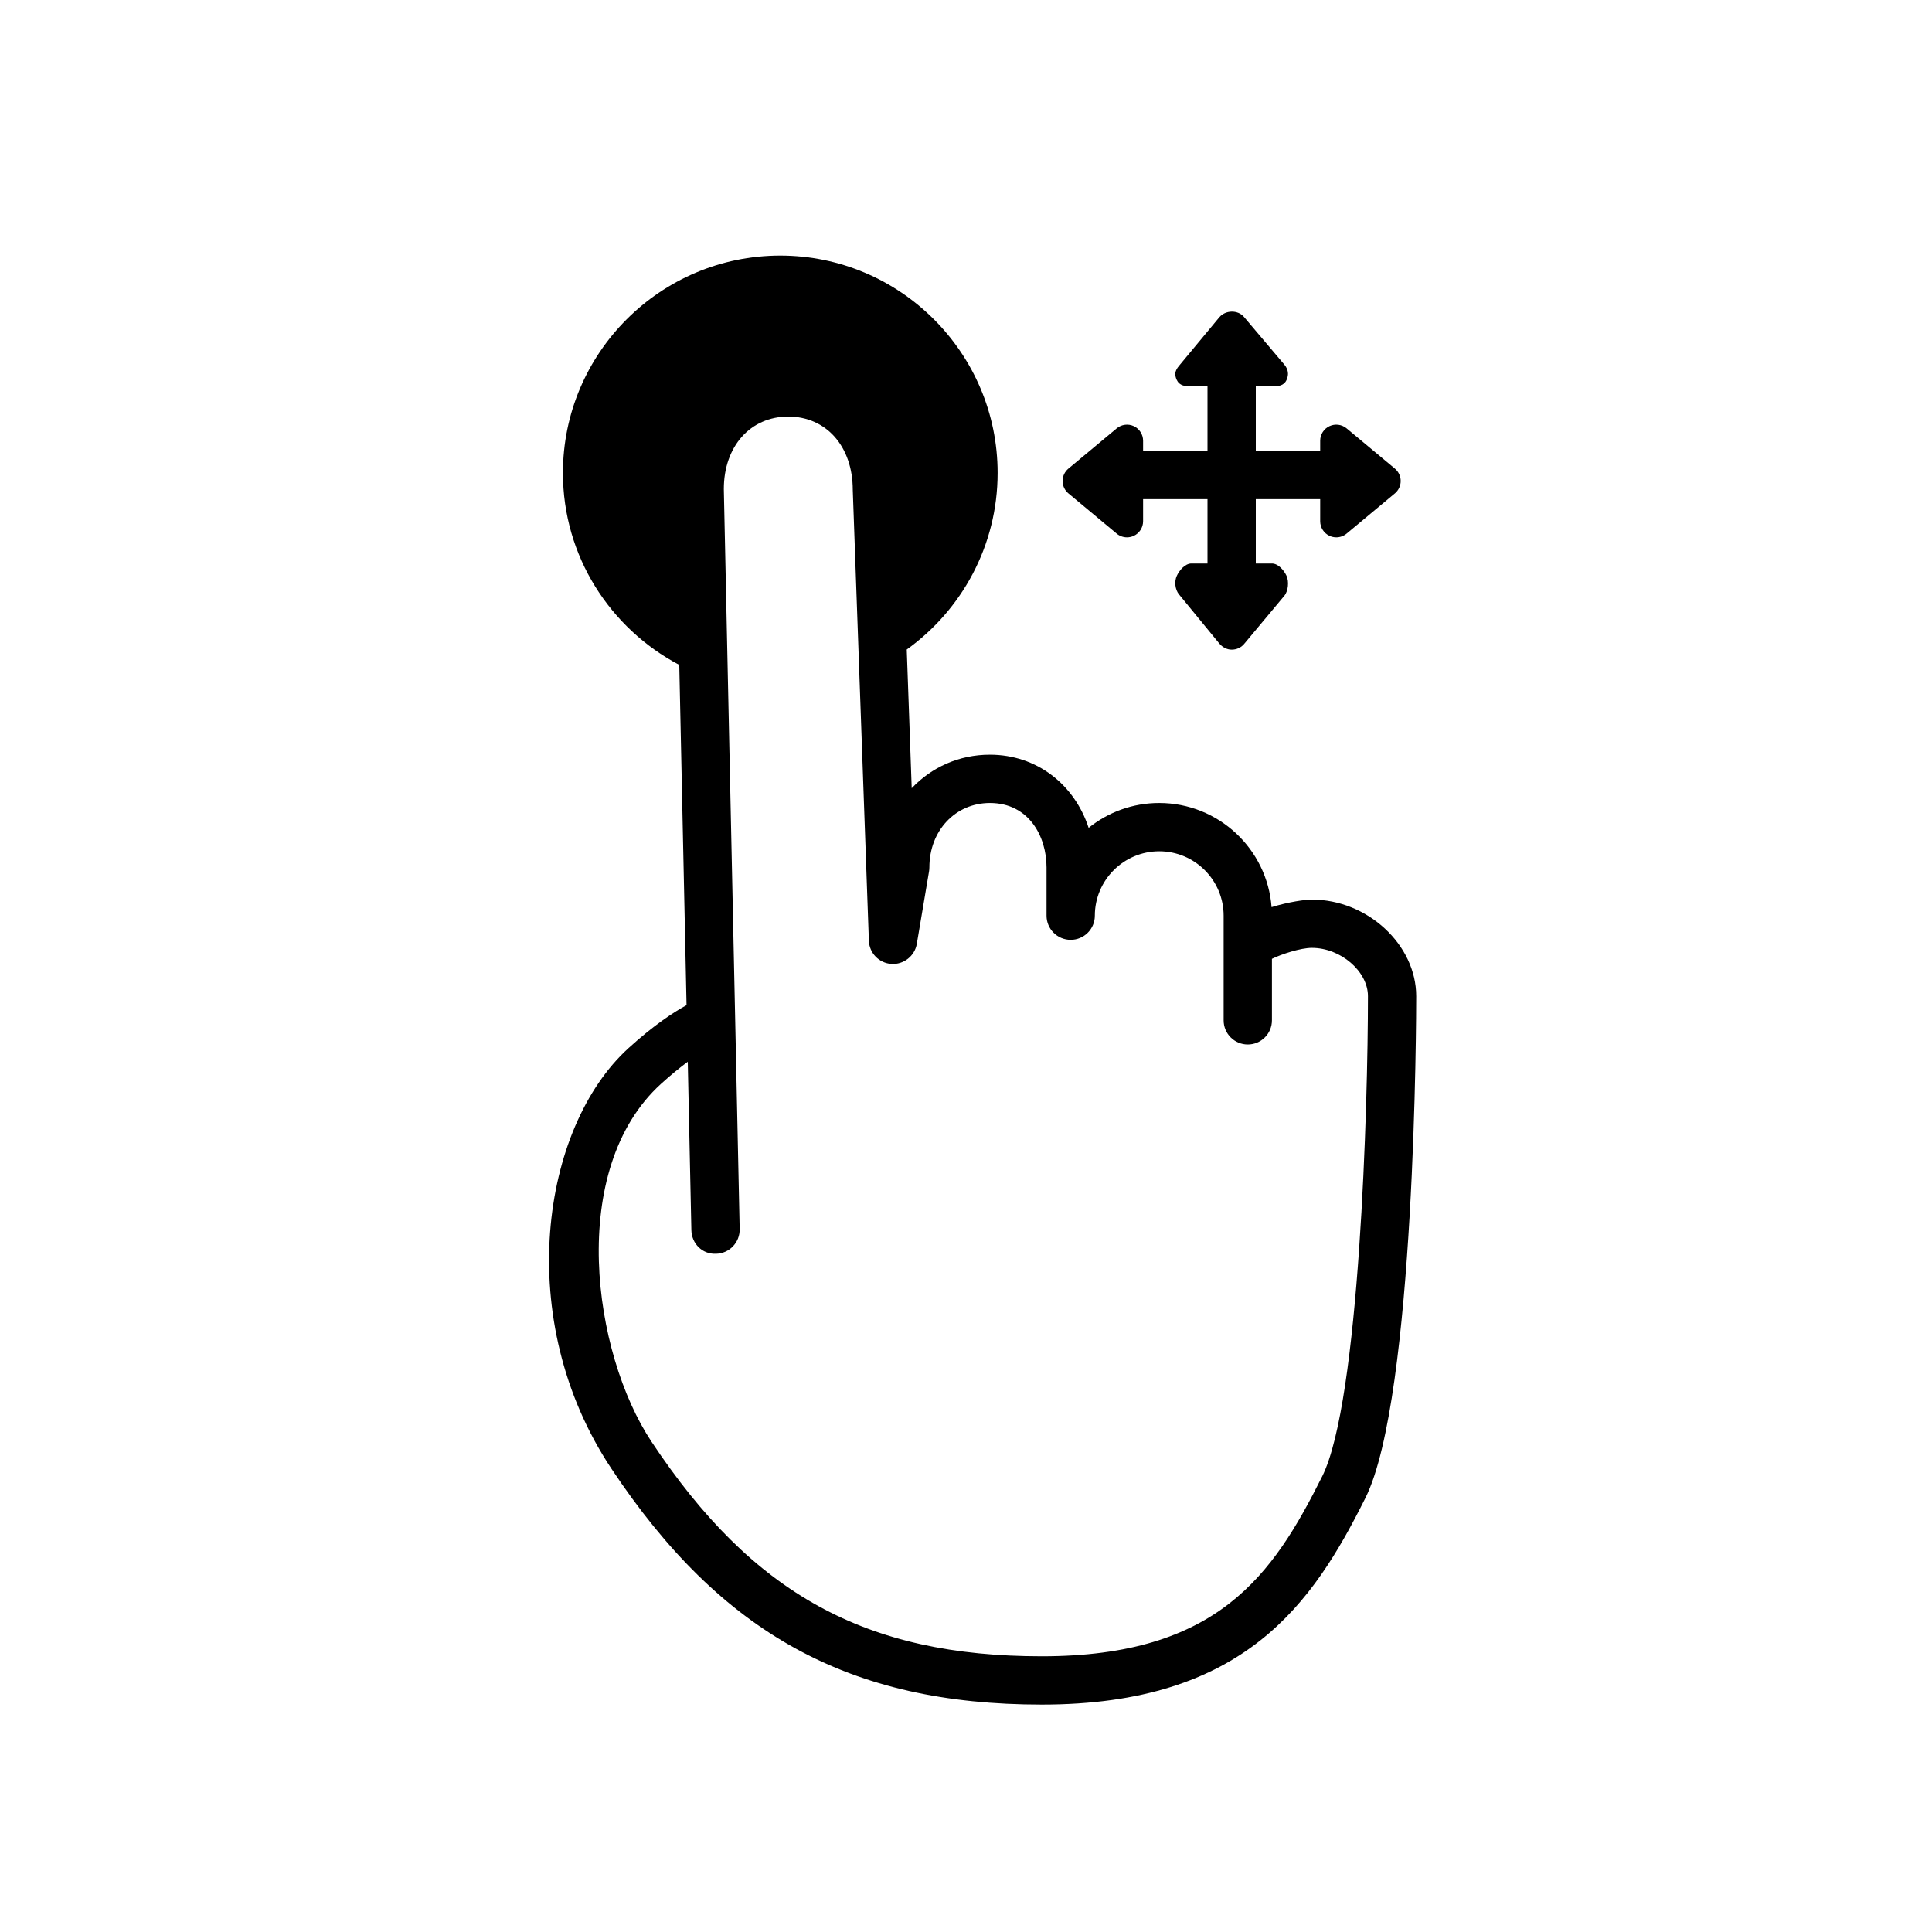 <?xml version="1.0" encoding="UTF-8"?>
<svg width="1200pt" height="1200pt" version="1.1" viewBox="0 0 1200 1200" xmlns="http://www.w3.org/2000/svg">
 <path d="m693.59 331.43c1.84 1.531 4.109 2.32 6.41 2.32 1.441 0 2.891-0.309 4.238-0.941 3.512-1.648 5.762-5.18 5.762-9.059v-13.75h40v40h-10c-3.879 0-7.41 4.121-9.051 7.629-1.648 3.519-1.109 8.602 1.371 11.578l25 30.469c1.898 2.281 4.719 3.828 7.691 3.828 2.969 0 5.781-1.199 7.691-3.481l25-29.941c2.481-2.981 3.019-8.969 1.371-12.488-1.664-3.504-5.195-7.594-9.074-7.594h-10v-40h40v13.75c0 3.879 2.25 7.41 5.762 9.059 1.352 0.629 2.789 0.941 4.238 0.941 2.289 0 4.57-0.789 6.41-2.32l30-25c2.269-1.898 3.59-4.719 3.59-7.68s-1.32-5.781-3.59-7.68l-30-25c-2.981-2.481-7.141-3.012-10.641-1.379-3.519 1.637-5.769 5.168-5.769 9.059v6.25h-40v-40h10c3.879 0 7.41-0.371 9.051-3.891 1.648-3.519 1.109-6.731-1.371-9.711l-25-29.531c-3.809-4.559-11.559-4.328-15.371 0.23l-25 30.121c-2.481 2.981-3.019 5.32-1.371 8.828 1.652 3.523 5.184 3.953 9.062 3.953h10v40h-40v-6.25c0-3.879-2.25-7.41-5.762-9.059-3.481-1.629-7.648-1.109-10.641 1.379l-30 25c-2.277 1.891-3.598 4.711-3.598 7.68s1.32 5.781 3.59 7.68z"/>
 <path d="m814.82 558.75c-4.07 0-14.398 1.398-25.02 4.699-2.711-36.129-32.988-64.699-69.801-64.699-16.57 0-31.82 5.789-43.82 15.449-8.871-27.078-32.32-45.449-61.359-45.449-19.23 0-36.34 7.91-48.539 20.828l-3.078-86.148c34.141-24.52 56.441-64.531 56.441-109.68 0-74.441-60.559-135-135-135-74.441 0-135 60.559-135 135 0 51.762 29.379 96.621 72.262 119.24l4.519 211.33c-8.078 4.391-20.34 12.422-36.031 26.672-54.289 49.34-72.059 168.68-10.75 261.05 68.25 102.82 148.22 146.71 267.42 146.71 126.29 0 168.54-63.379 201-128.3 31.219-62.441 31.578-301.56 31.578-311.7 0.004-31.969-30.285-60-64.824-60zm6.41 358.28c-30.559 61.121-64.75 111.72-174.16 111.72-109.36 0-179.59-38.621-242.42-133.3-36.609-55.16-52.5-169.16 5.93-222.27 6.309-5.731 11.879-10.219 16.602-13.711l2.238 104.59c0.18 8.281 6.691 15.07 15.32 14.68 8.281-0.18 14.852-7.031 14.68-15.32l-9.84-459.67c0-26.488 16.461-45 40.039-45 23.578 0 40.039 18.512 40.051 45.539l10 280c0.27 7.691 6.328 13.93 14 14.43 7.59 0.469 14.488-4.879 15.781-12.469l7.59-45c0.141-0.828 0.211-1.66 0.211-2.5 0-22.801 16.16-40 37.59-40 24.172 0 35.18 20.73 35.18 40v30c0 8.289 6.719 15 15 15s15-6.711 15-15c0-22.059 17.941-40 40-40 22.059 0 40 17.941 40 40v65c0 8.281 6.719 15 15 15s15-6.719 15-15v-38.199c6-2.922 17.762-6.809 24.82-6.809 17.898 0 34.82 14.578 34.82 30-0.012 67.172-5.129 251.69-28.43 298.29z"/>
</svg>
